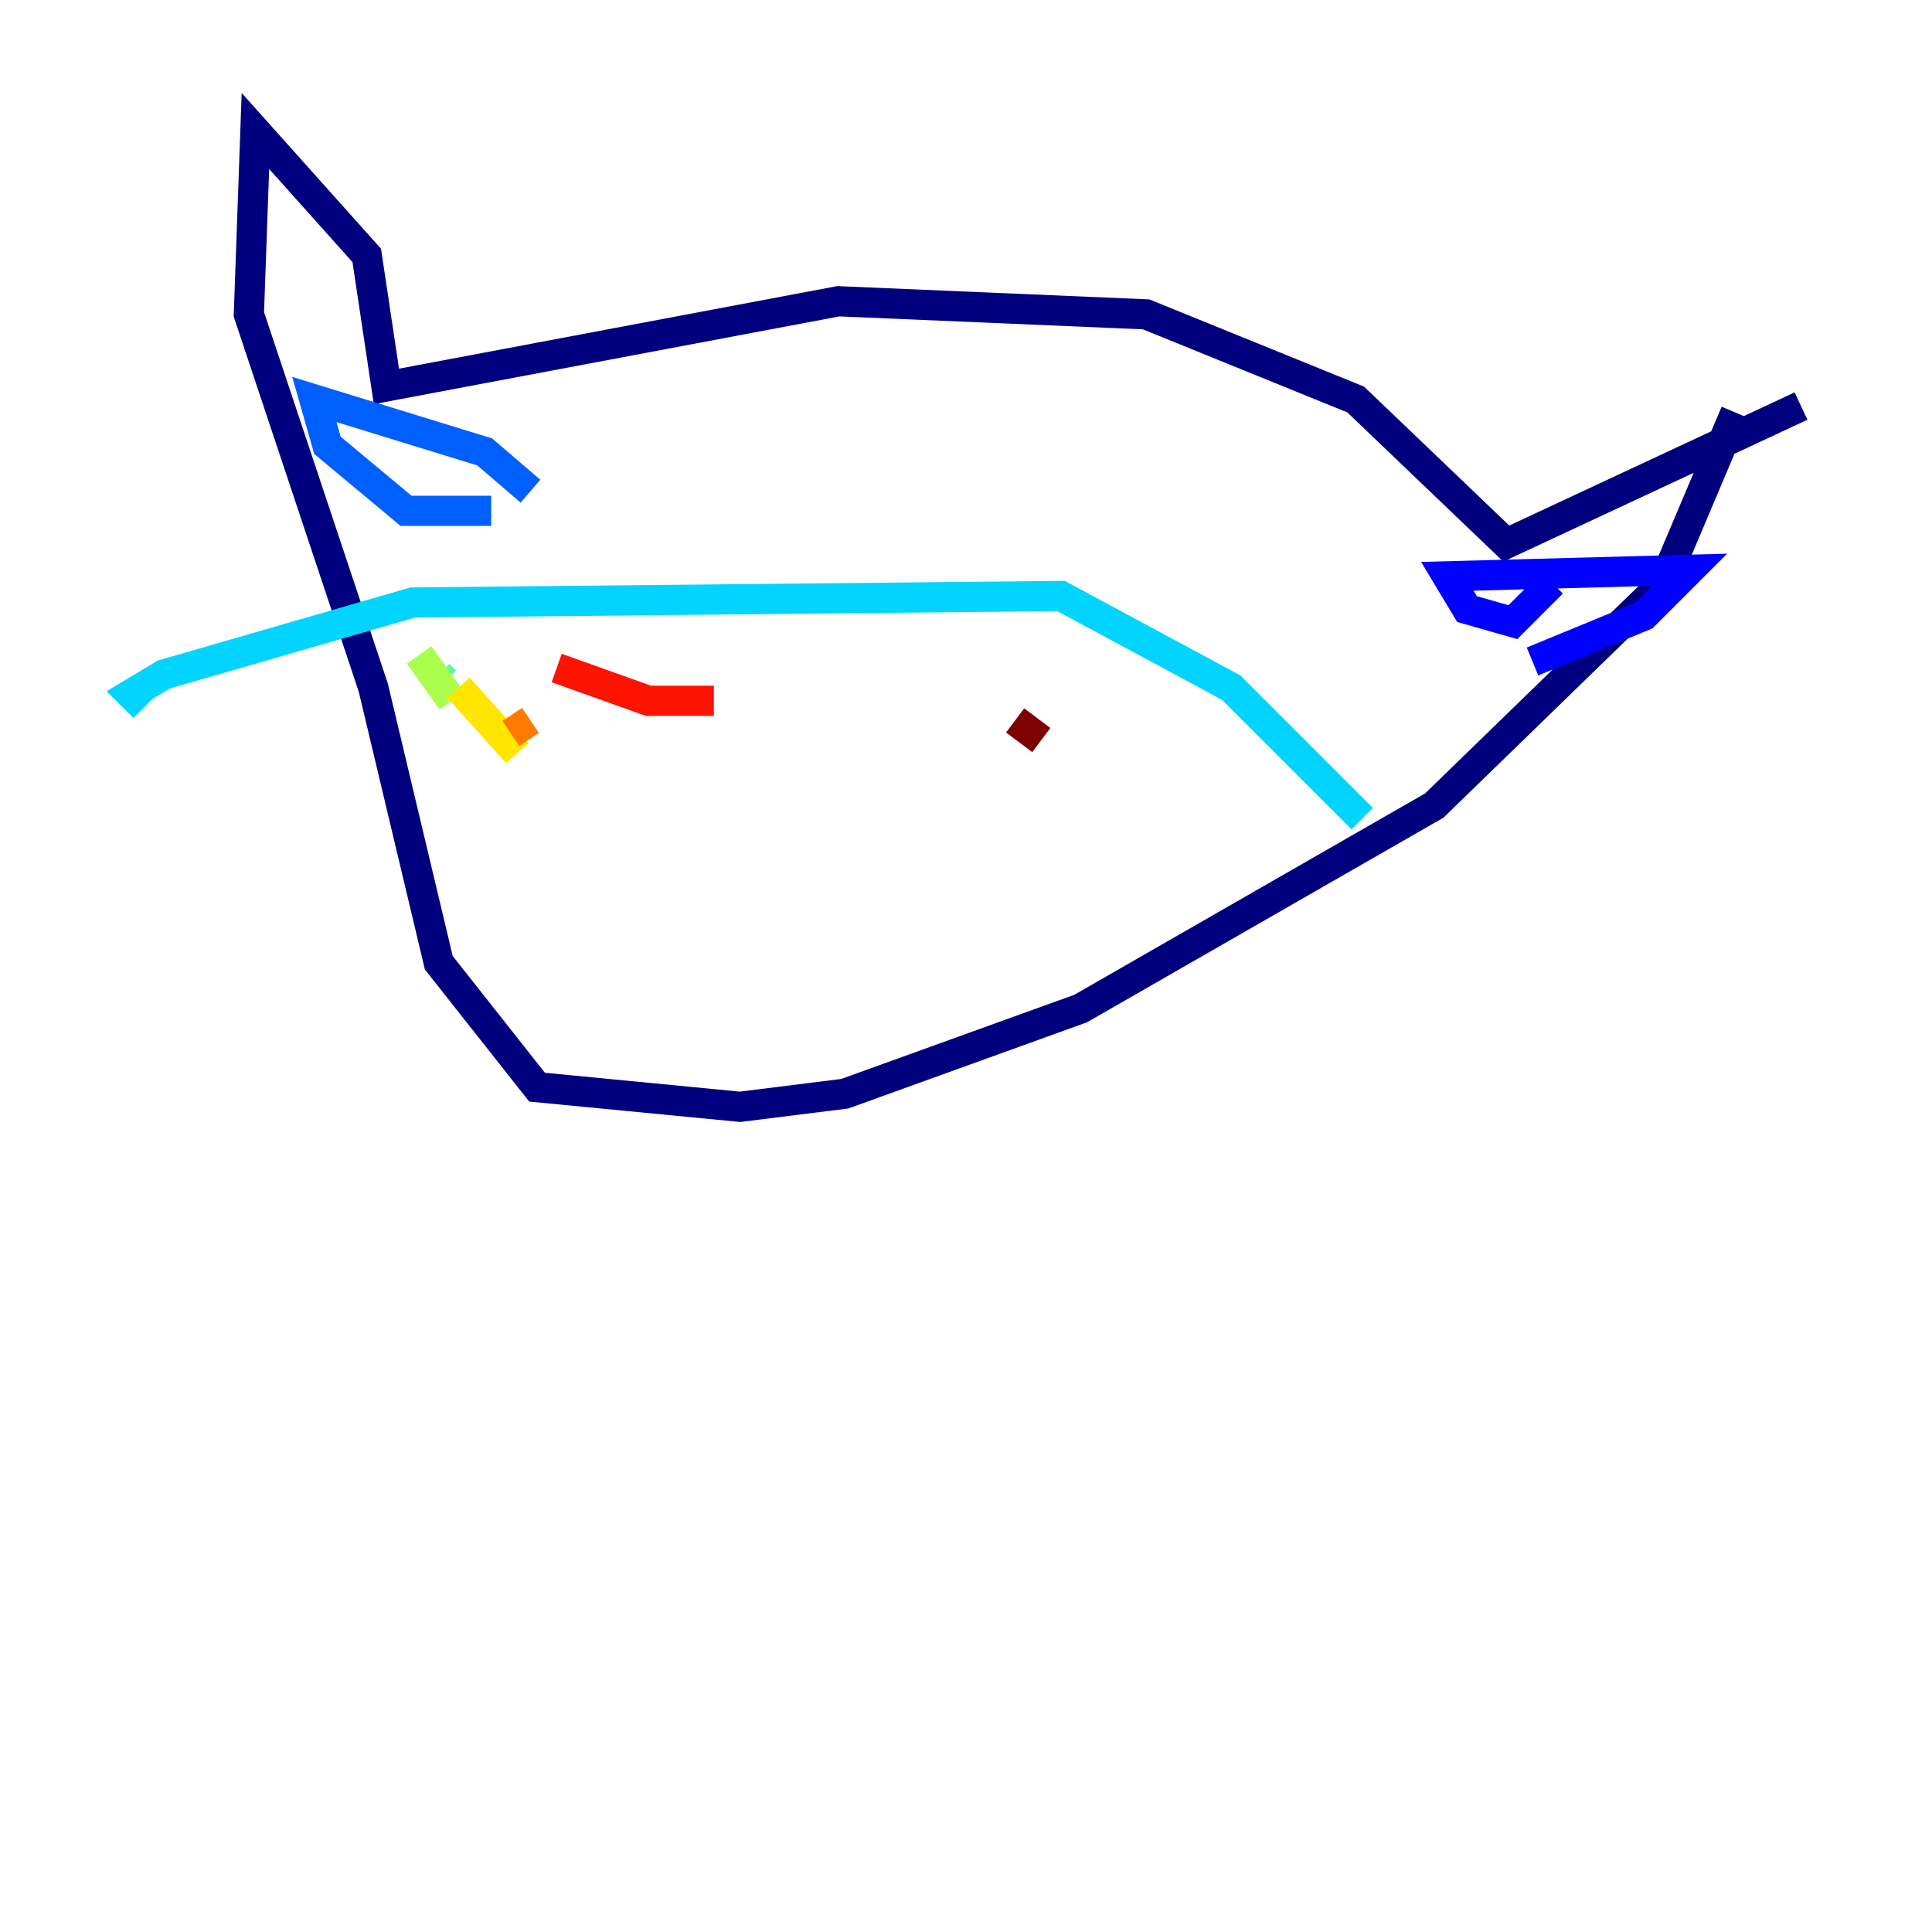 <?xml version="1.0" encoding="utf-8" ?>
<svg baseProfile="tiny" height="128" version="1.2" viewBox="0,0,128,128" width="128" xmlns="http://www.w3.org/2000/svg" xmlns:ev="http://www.w3.org/2001/xml-events" xmlns:xlink="http://www.w3.org/1999/xlink"><defs /><polyline fill="none" points="119.322,26.902 99.797,36.014 89.817,26.468 75.932,20.827 55.539,19.959 25.6,25.6 24.298,16.922 16.922,8.678 16.488,20.827 24.732,45.559 29.071,63.783 35.58,72.027 49.031,73.329 55.973,72.461 71.593,66.82 95.024,53.37 110.21,38.617 114.983,27.336" stroke="#00007f" stroke-width="2" /><polyline fill="none" points="102.834,38.617 100.231,41.22 97.193,40.352 95.891,38.183 111.946,37.749 108.909,40.786 101.532,43.824" stroke="#0000fe" stroke-width="2" /><polyline fill="none" points="32.542,33.844 26.902,33.844 21.695,29.505 20.827,26.468 32.108,29.939 35.146,32.542" stroke="#0060ff" stroke-width="2" /><polyline fill="none" points="90.251,54.237 81.573,45.559 70.291,39.485 27.336,39.919 10.848,44.691 8.678,45.993 9.546,46.861" stroke="#00d4ff" stroke-width="2" /><polyline fill="none" points="29.505,45.125 29.071,44.691" stroke="#4cffaa" stroke-width="2" /><polyline fill="none" points="27.77,43.39 29.939,46.427" stroke="#aaff4c" stroke-width="2" /><polyline fill="none" points="30.373,45.559 34.278,49.898" stroke="#ffe500" stroke-width="2" /><polyline fill="none" points="33.844,48.597 35.146,47.729" stroke="#ff7a00" stroke-width="2" /><polyline fill="none" points="36.881,44.258 42.956,46.427 47.295,46.427" stroke="#fe1200" stroke-width="2" /><polyline fill="none" points="67.254,47.729 68.99,49.031" stroke="#7f0000" stroke-width="2" /></svg>